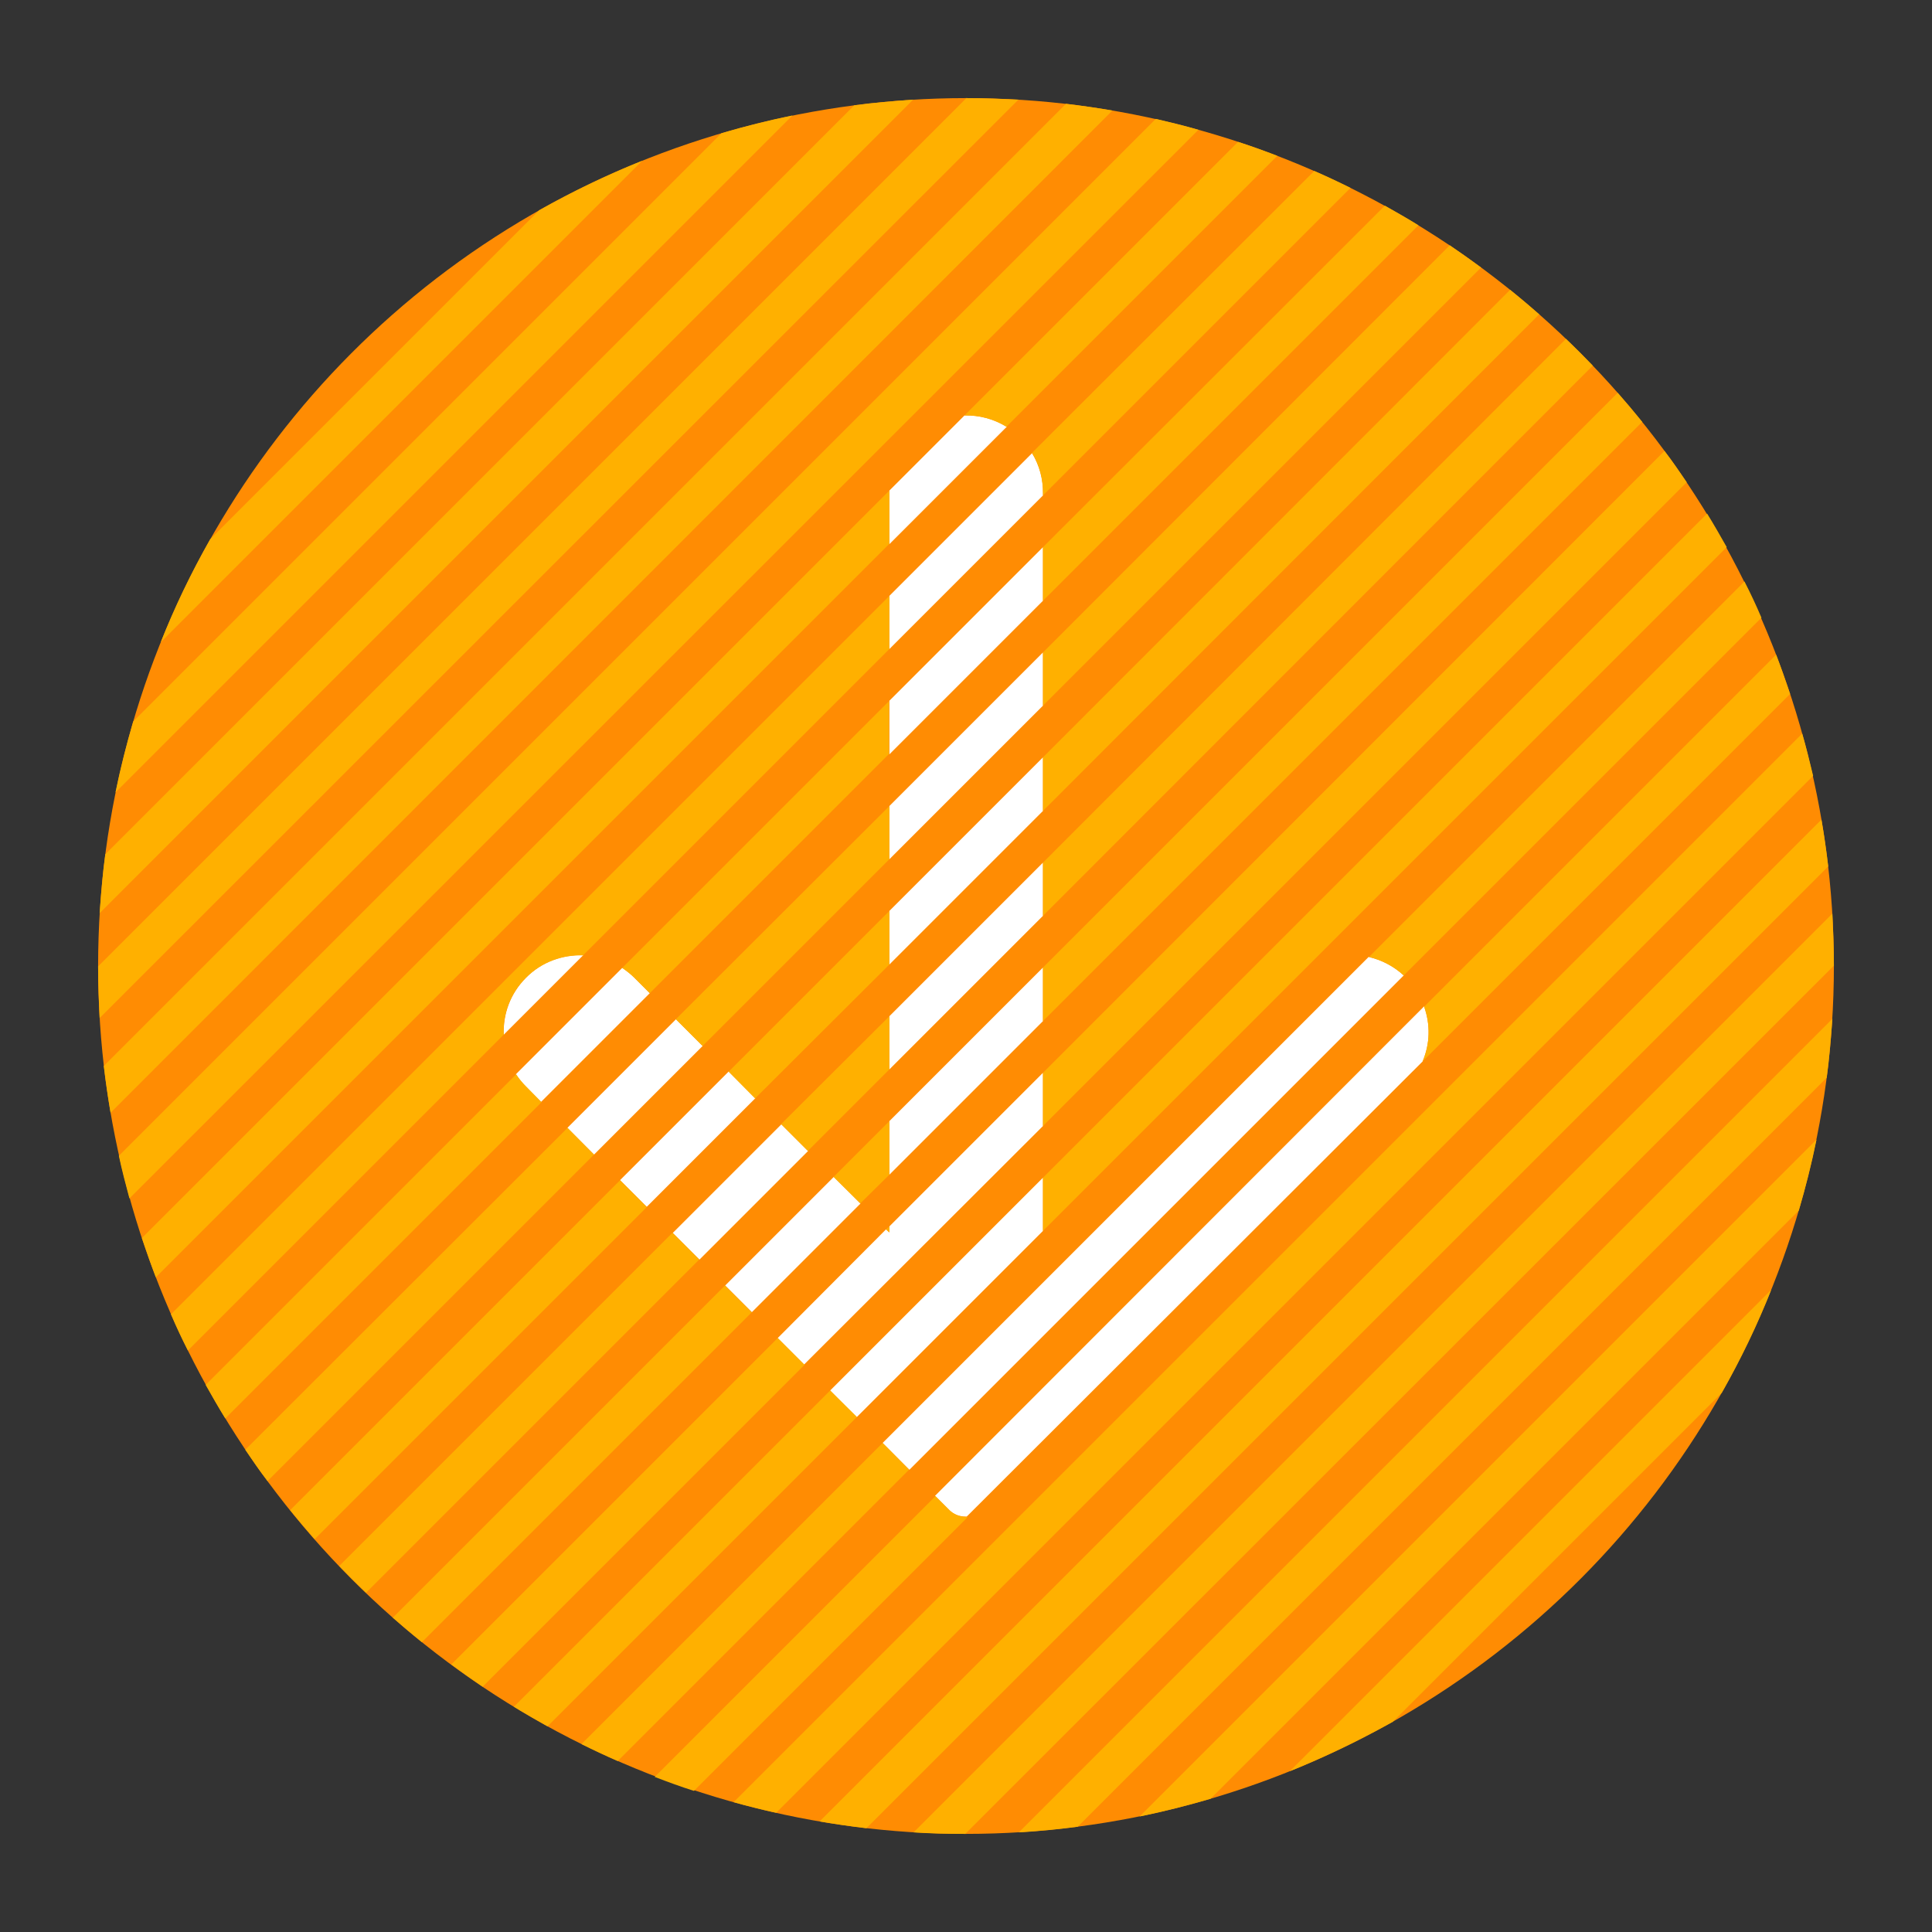 <?xml version="1.0" encoding="utf-8"?>
<!-- Generator: Adobe Illustrator 18.0.0, SVG Export Plug-In . SVG Version: 6.00 Build 0)  -->
<!DOCTYPE svg PUBLIC "-//W3C//DTD SVG 1.1//EN" "http://www.w3.org/Graphics/SVG/1.1/DTD/svg11.dtd">
<svg version="1.1" id="Layer_1" xmlns="http://www.w3.org/2000/svg" xmlns:xlink="http://www.w3.org/1999/xlink" x="0px" y="0px"
	 viewBox="0 0 512 512" style="enable-background:new 0 0 512 512;" xml:space="preserve">
<rect x="0" y="0" width="512" height="512" fill="#333333" stroke="none"/>
<circle style="fill:#FF8C03;" cx="256" cy="256" r="230"/>
<g>
	<path style="fill:#FFB000;" d="M142.9,55.7l-87.2,87.2c-5,8.8-9.4,17.9-13.1,27.3L170.2,42.6C160.7,46.4,151.6,50.8,142.9,55.7z"/>
	<path style="fill:#FFB000;" d="M191.2,35.3L35.3,191.2c-1.8,6.2-3.4,12.4-4.7,18.8L210,30.6C203.6,31.9,197.3,33.5,191.2,35.3z"/>
	<path style="fill:#FFB000;" d="M226.4,27.9L27.9,226.4c-0.7,5.1-1.1,10.3-1.5,15.6L242,26.4C236.7,26.8,231.5,27.2,226.4,27.9z"/>
	<path style="fill:#FFB000;" d="M256.1,26L26,256.1c0,4.6,0.2,9.2,0.4,13.7L269.9,26.4C265.3,26.2,260.7,26,256.1,26z"/>
	<path style="fill:#FFB000;" d="M282.5,27.5l-255,255c0.5,4.2,1.1,8.3,1.8,12.4L294.8,29.3C290.8,28.6,286.6,28,282.5,27.5z"/>
	<path style="fill:#FFB000;" d="M306.3,31.5L31.5,306.3c0.8,3.8,1.8,7.6,2.8,11.3L317.6,34.4C313.9,33.3,310.1,32.4,306.3,31.5z"/>
	<path style="fill:#FFFFFF;" d="M255.6,110.1L235.7,130c0,0.3,0,0.5,0,0.8l0,0v13.4l31.1-31.1C263.3,111,259.5,110,255.6,110.1z"/>
	<path style="fill:#FFB000;" d="M235.7,130.8L235.7,130.8c0-0.3,0-0.5,0-0.8L37.6,328.1c1.2,3.5,2.4,7,3.7,10.4l194.4-194.4V130.8z"
		/>
	<path style="fill:#FFB000;" d="M266.7,113.1l71.8-71.8c-3.4-1.3-6.9-2.6-10.4-3.7l-72.5,72.5C259.5,110,263.3,111,266.7,113.1z"/>
	<path style="fill:#FFFFFF;" d="M139.4,259.1c-4.2,4.2-6.1,9.7-5.9,15.1l21.1-21.1C149,253,143.5,254.9,139.4,259.1z"/>
	<path style="fill:#FFFFFF;" d="M276.4,130.8L276.4,130.8c0.1-3.7-0.9-7.4-2.9-10.7l-37.8,37.8V172l40.7-40.7V130.8z"/>
	<path style="fill:#FFB000;" d="M139.4,259.1c4.2-4.2,9.7-6.1,15.1-5.9l81.2-81.2v-14.1L45.3,348.3c1.4,3.3,2.9,6.5,4.5,9.6
		l83.7-83.7C133.2,268.8,135.2,263.3,139.4,259.1z"/>
	<path style="fill:#FFB000;" d="M276.4,130.8L276.4,130.8v0.5l81.5-81.5c-3.2-1.6-6.4-3.1-9.6-4.5L273.5,120
		C275.5,123.3,276.4,127,276.4,130.8z"/>
	<path style="fill:#FFFFFF;" d="M168.2,259.2l-0.1-0.1c-1-1-2.1-1.9-3.2-2.6l-28.2,28.2c0.7,1.1,1.6,2.2,2.6,3.2l0,0l4.1,4.1
		l28.8-28.8L168.2,259.2z"/>
	<polygon style="fill:#FFFFFF;" points="235.7,199.9 276.4,159.2 276.4,145 235.7,185.7 	"/>
	<path style="fill:#FFB000;" d="M276.4,159.2l99.5-99.5c-2.9-1.8-5.9-3.5-8.9-5.2L276.4,145V159.2z"/>
	<path style="fill:#FFB000;" d="M139.4,287.9L139.4,287.9c-1-1-1.9-2.1-2.6-3.2L54.5,367c1.7,3,3.4,6,5.2,8.9l83.8-83.8L139.4,287.9
		z"/>
	<path style="fill:#FFB000;" d="M235.7,185.7l-70.8,70.8c1.1,0.8,2.2,1.6,3.2,2.6l0.1,0.1l4,4l63.4-63.4v-14.1H235.7z"/>
	<polygon style="fill:#FFFFFF;" points="235.7,227.7 276.4,187 276.4,172.9 235.7,213.6 	"/>
	
		<rect x="147.89" y="283.026" transform="matrix(-0.707 0.707 -0.707 -0.707 490.868 372.729)" style="fill:#FFFFFF;" width="40.7" height="10"/>
	<polygon style="fill:#FFB000;" points="235.7,213.6 179.1,270.1 186.2,277.2 235.7,227.7 	"/>
	<path style="fill:#FFB000;" d="M150.4,298.9L65,384.2c1.9,2.8,3.8,5.6,5.9,8.3l86.5-86.5L150.4,298.9z"/>
	<path style="fill:#FFB000;" d="M276.4,187L392.5,70.9c-2.7-2-5.5-4-8.3-5.9L276.4,172.9V187z"/>
	<polygon style="fill:#FFFFFF;" points="235.7,255.6 276.4,214.9 276.4,200.7 235.7,241.4 	"/>
	
		<rect x="161.85" y="296.88" transform="matrix(-0.707 0.707 -0.707 -0.707 524.496 386.507)" style="fill:#FFFFFF;" width="40.7" height="10"/>
	<path style="fill:#FFB000;" d="M164.3,312.8l-87.4,87.4c2.1,2.6,4.3,5.2,6.5,7.7l88-88L164.3,312.8z"/>
	<path style="fill:#FFB000;" d="M276.4,214.9L407.9,83.3c-2.5-2.2-5.1-4.4-7.7-6.5L276.4,200.7V214.9z"/>
	<polygon style="fill:#FFB000;" points="235.7,241.4 193.1,284 200.1,291.1 235.7,255.6 	"/>
	<polygon style="fill:#FFFFFF;" points="235.7,283.4 276.4,242.7 276.4,228.6 235.7,269.3 	"/>
	
		<rect x="175.81" y="310.876" transform="matrix(-0.707 0.707 -0.707 -0.707 558.224 400.528)" style="fill:#FFFFFF;" width="40.7" height="10"/>
	<path style="fill:#FFB000;" d="M178.2,326.7L89.9,415c2.3,2.4,4.7,4.8,7.1,7.1l88.3-88.3L178.2,326.7z"/>
	<polygon style="fill:#FFB000;" points="235.7,269.3 207,297.9 214.1,305 235.7,283.4 	"/>
	<path style="fill:#FFB000;" d="M276.4,242.7L422.1,96.9c-2.3-2.4-4.7-4.8-7.1-7.1L276.4,228.6V242.7z"/>
	
		<rect x="189.7" y="324.8" transform="matrix(-0.707 0.707 -0.707 -0.707 591.782 414.476)" style="fill:#FFFFFF;" width="40.7" height="10"/>
	<polygon style="fill:#FFFFFF;" points="235.7,311.3 276.4,270.6 276.4,256.4 235.7,297.1 	"/>
	<path style="fill:#FFB000;" d="M276.4,270.6l158.8-158.8c-2.1-2.6-4.3-5.2-6.5-7.7L276.4,256.4V270.6z"/>
	<path style="fill:#FFB000;" d="M192.1,340.7l-88,88c2.5,2.2,5.1,4.4,7.7,6.5l87.4-87.4L192.1,340.7z"/>
	<polygon style="fill:#FFB000;" points="235.7,297.1 220.9,311.9 228,318.9 235.7,311.3 	"/>
	<polygon style="fill:#FFFFFF;" points="276.4,284.3 235.7,325 235.7,326.6 234.8,325.8 206.1,354.6 213.1,361.6 276.4,298.4 	"/>
	<path style="fill:#FFB000;" d="M206.1,354.6l-86.5,86.5c2.7,2,5.5,4,8.3,5.9l85.3-85.3L206.1,354.6z"/>
	<path style="fill:#FFB000;" d="M276.4,298.4L447,127.8c-1.9-2.8-3.8-5.6-5.9-8.3L276.4,284.3V298.4z"/>
	<polygon style="fill:#FFB000;" points="235.7,326.6 235.7,325 234.8,325.8 	"/>
	<polygon style="fill:#FFFFFF;" points="276.4,312.1 220,368.5 227,375.6 276.4,326.2 	"/>
	<path style="fill:#FFB000;" d="M276.4,326.2L457.6,145c-1.7-3-3.4-6-5.2-8.9l-176,176L276.4,326.2L276.4,326.2z"/>
	<path style="fill:#FFB000;" d="M220,368.5l-83.8,83.8c2.9,1.8,5.9,3.5,8.9,5.2l82-82L220,368.5z"/>
	<path style="fill:#FFFFFF;" d="M362.7,253.6L233.9,382.4l1.8,1.8l0,0l0,0l5.3,5.3l131-131C369.3,256,366.1,254.4,362.7,253.6z"/>
	<path style="fill:#FFB000;" d="M372,258.5l94.8-94.8c-1.4-3.3-2.9-6.5-4.5-9.6l-99.5,99.5C366.1,254.4,369.3,256,372,258.5z"/>
	<path style="fill:#FFB000;" d="M235.7,384.2L235.7,384.2L235.7,384.2l-1.8-1.8l-79.8,79.8c3.2,1.6,6.4,3.1,9.6,4.5l77.2-77.2
		L235.7,384.2z"/>
	<path style="fill:#FFFFFF;" d="M377.4,266.7L247.8,396.4l3.6,3.6l0.2,0.2c1.1,1.1,2.6,1.7,4.3,1.7c0.1,0,0.2,0,0.3,0L377,281.3
		C379,276.6,379.1,271.5,377.4,266.7z"/>
	<path style="fill:#FFB000;" d="M377,281.3l97.4-97.4c-1.2-3.5-2.4-7-3.7-10.4l-93.3,93.3C379.1,271.5,379,276.6,377,281.3z"/>
	<path style="fill:#FFB000;" d="M256,402c-1.7,0-3.2-0.7-4.3-1.7l-0.2-0.2l-3.6-3.6l-74.4,74.4c3.4,1.3,6.9,2.6,10.4,3.7l72.5-72.5
		C256.2,402,256.1,402,256,402z"/>
	<path style="fill:#FFB000;" d="M477.6,194.4L194.4,477.6c3.7,1,7.5,2,11.3,2.8l274.8-274.8C479.6,201.9,478.7,198.1,477.6,194.4z"
		/>
	<path style="fill:#FFB000;" d="M482.7,217.2L217.2,482.7c4.1,0.7,8.2,1.3,12.4,1.8l254.9-254.9C484,225.4,483.4,221.2,482.7,217.2z
		"/>
	<path style="fill:#FFB000;" d="M485.6,242.1L242.1,485.6c4.5,0.3,9.1,0.4,13.7,0.4L486,255.9C486,251.3,485.8,246.7,485.6,242.1z"
		/>
	<path style="fill:#FFB000;" d="M485.6,270L270,485.6c5.2-0.3,10.4-0.8,15.6-1.5l198.5-198.5C484.8,280.5,485.2,275.3,485.6,270z"/>
	<path style="fill:#FFB000;" d="M481.4,302L302,481.4c6.4-1.3,12.6-2.9,18.8-4.7l155.9-155.9C478.5,314.7,480.1,308.4,481.4,302z"/>
	<path style="fill:#FFB000;" d="M456.3,369.1c5-8.8,9.4-17.9,13.1-27.3L341.8,469.4c9.4-3.8,18.5-8.2,27.3-13.1L456.3,369.1z"/>
</g>
</svg>
